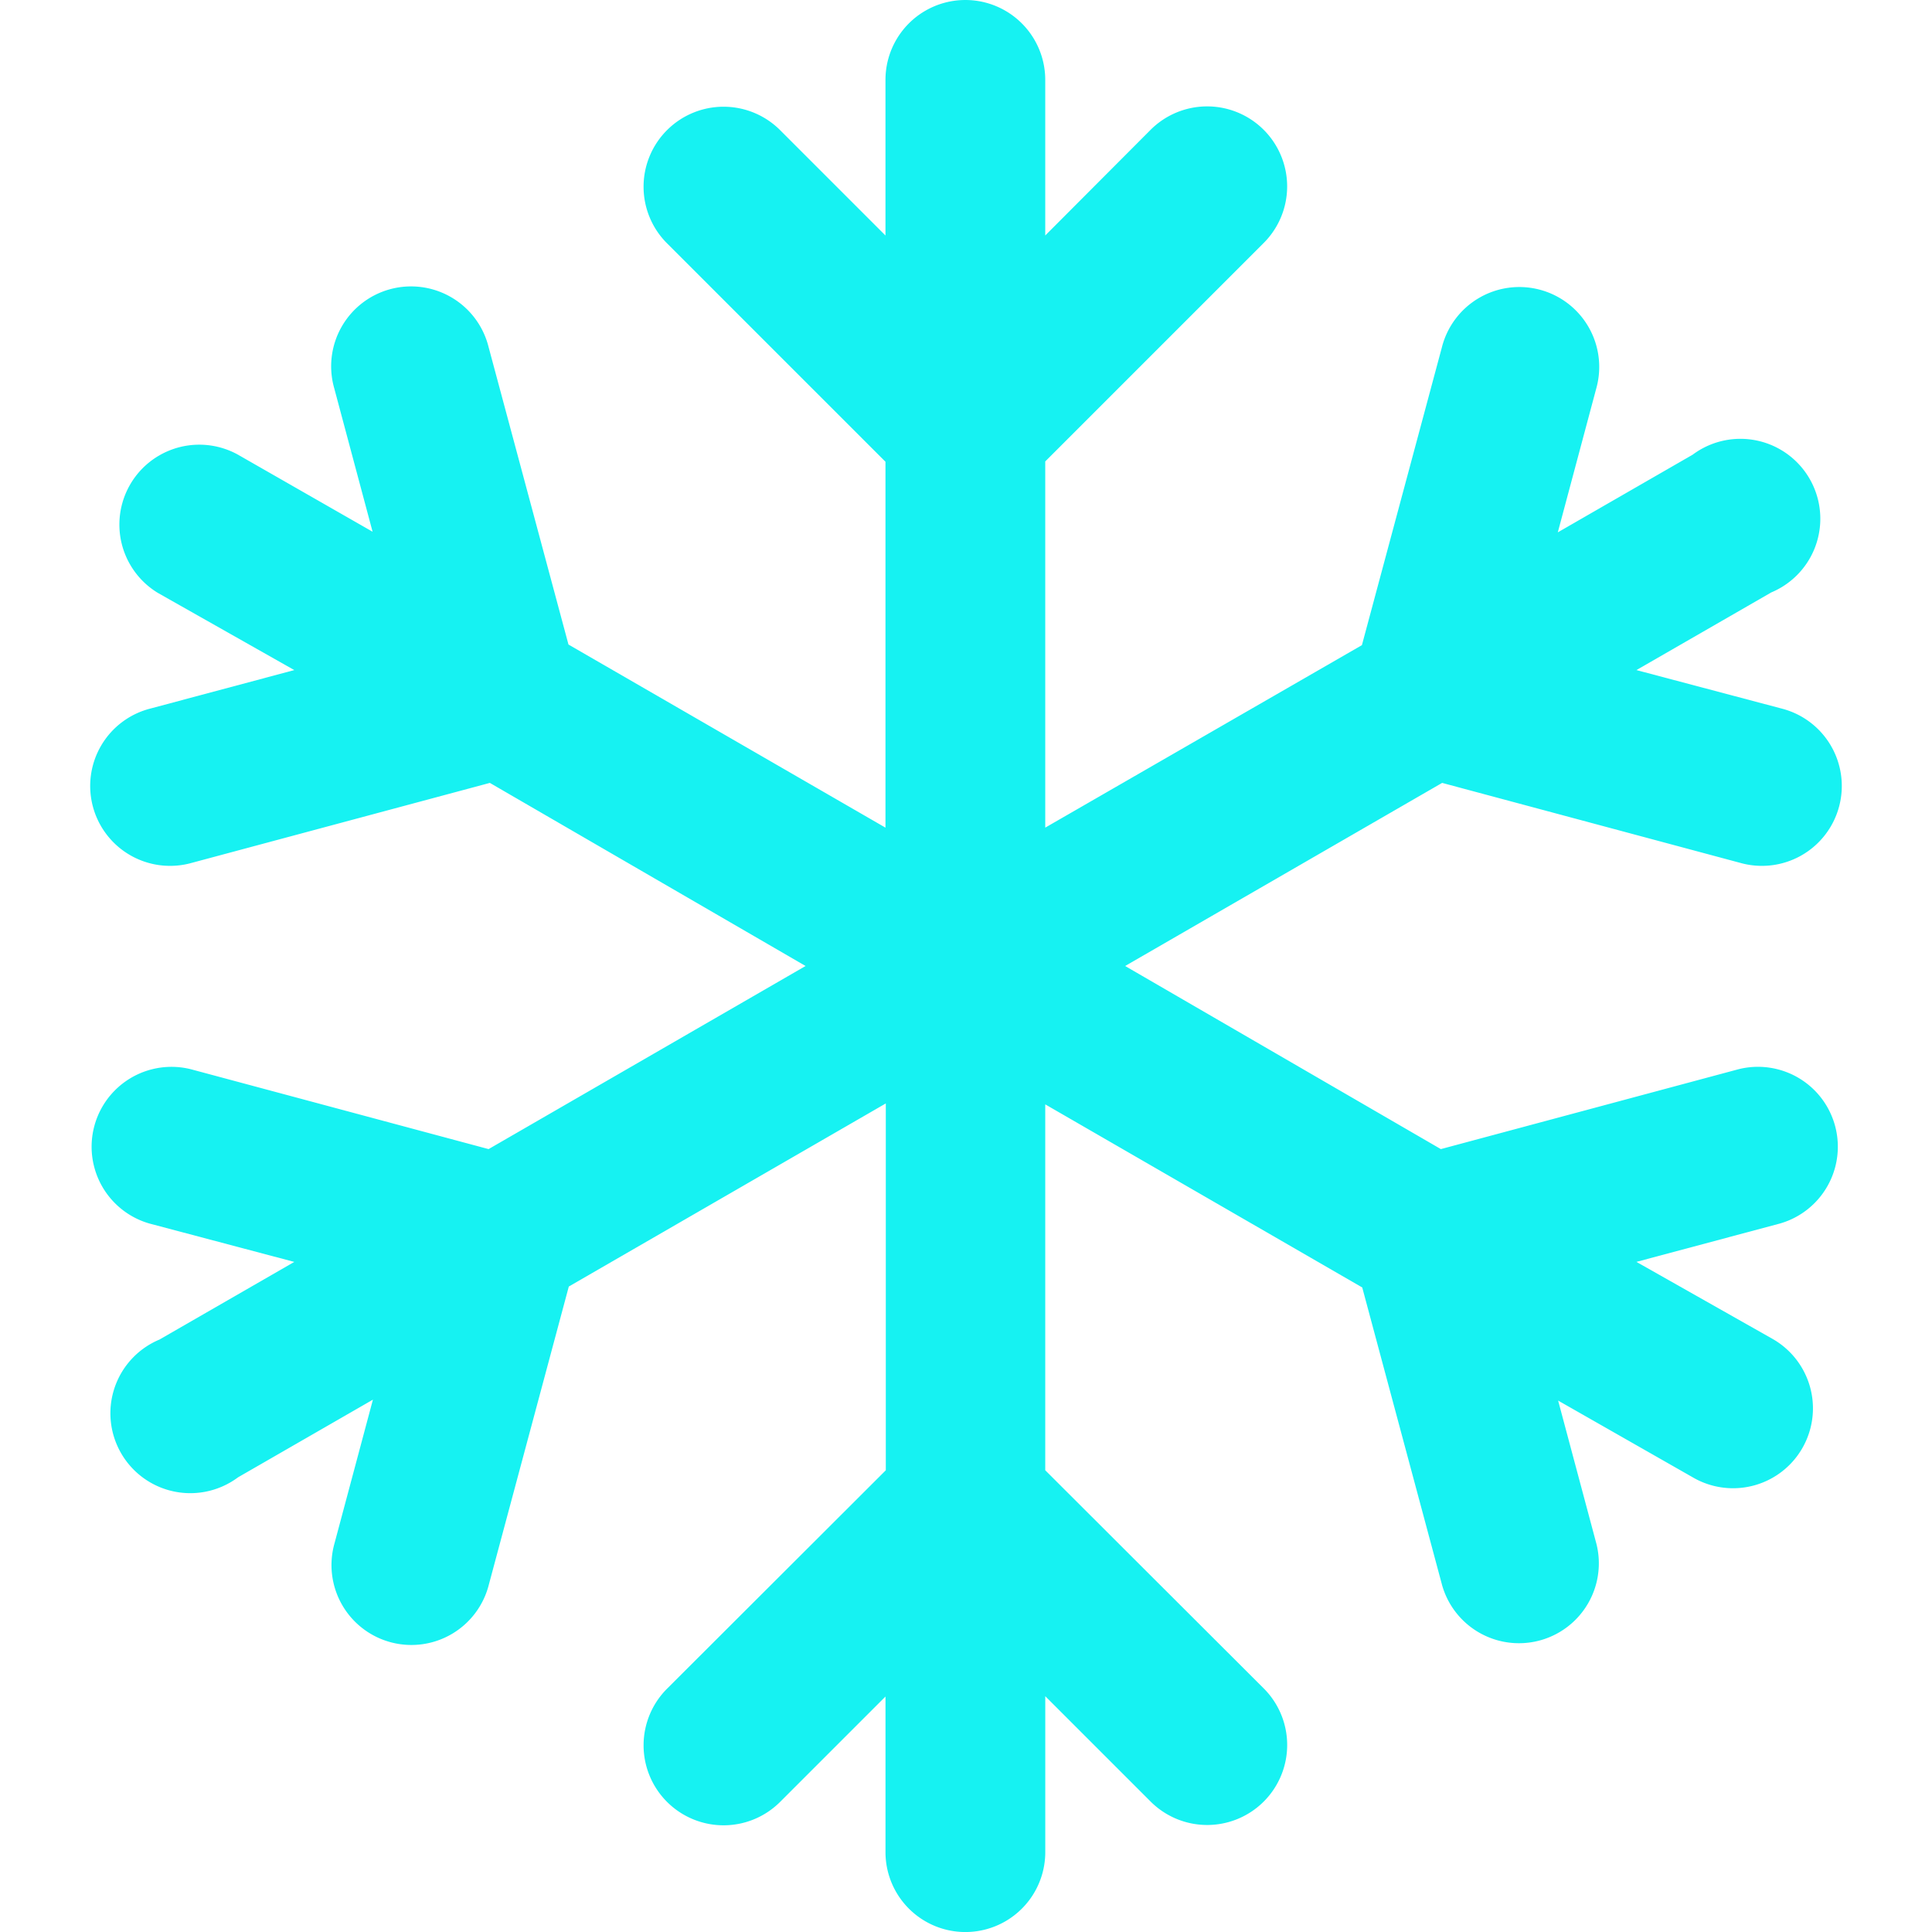 <svg xmlns="http://www.w3.org/2000/svg" viewBox="0 0 128 128">
  <path d="M95.545 51.869l19.731 5.293a5.293 5.293 0 102.731-10.226l-9.59-2.541 8.934-5.145a5.292 5.292 0 002.839-6.926 5.292 5.292 0 00-8.048-2.199l-8.934 5.145 2.541-9.506a5.293 5.293 0 10-10.226-2.731l-5.293 19.71-20.98 12.09V30.571l14.439-14.439a5.3 5.3 0 10-7.495-7.495l-6.944 6.965V5.293a5.292 5.292 0 10-10.585 0v10.31l-6.944-6.944a5.3 5.3 0 10-7.495 7.495l14.439 14.439v24.241L37.663 42.702l-5.293-19.71a5.293 5.293 0 10-10.226 2.731l2.541 9.506-8.913-5.102a5.293 5.293 0 00-5.293 9.166l9.019 5.102-9.506 2.541a5.293 5.293 0 102.731 10.226l19.731-5.293L53.372 64 32.37 76.131l-19.731-5.293a5.293 5.293 0 00-2.731 10.226l9.59 2.541-8.934 5.145a5.292 5.292 0 00-2.839 6.926 5.292 5.292 0 008.048 2.199l8.934-5.145-2.541 9.506a5.293 5.293 0 1010.226 2.731l5.293-19.731 21.002-12.131v24.304l-14.46 14.439a5.3 5.3 0 107.495 7.495l6.944-6.944v10.31a5.293 5.293 0 0010.586 0v-10.331l6.944 6.944a5.3 5.3 0 107.495-7.495L69.25 97.408V73.167l21.002 12.131 5.293 19.731a5.293 5.293 0 0010.226-2.731l-2.541-9.506 8.913 5.081a5.293 5.293 0 005.353-9.133l-.06-.035-9.019-5.102 9.506-2.541a5.293 5.293 0 00-2.731-10.226L95.46 76.131 74.543 64l21.002-12.131z" fill="#16f2f2"/>
</svg>
